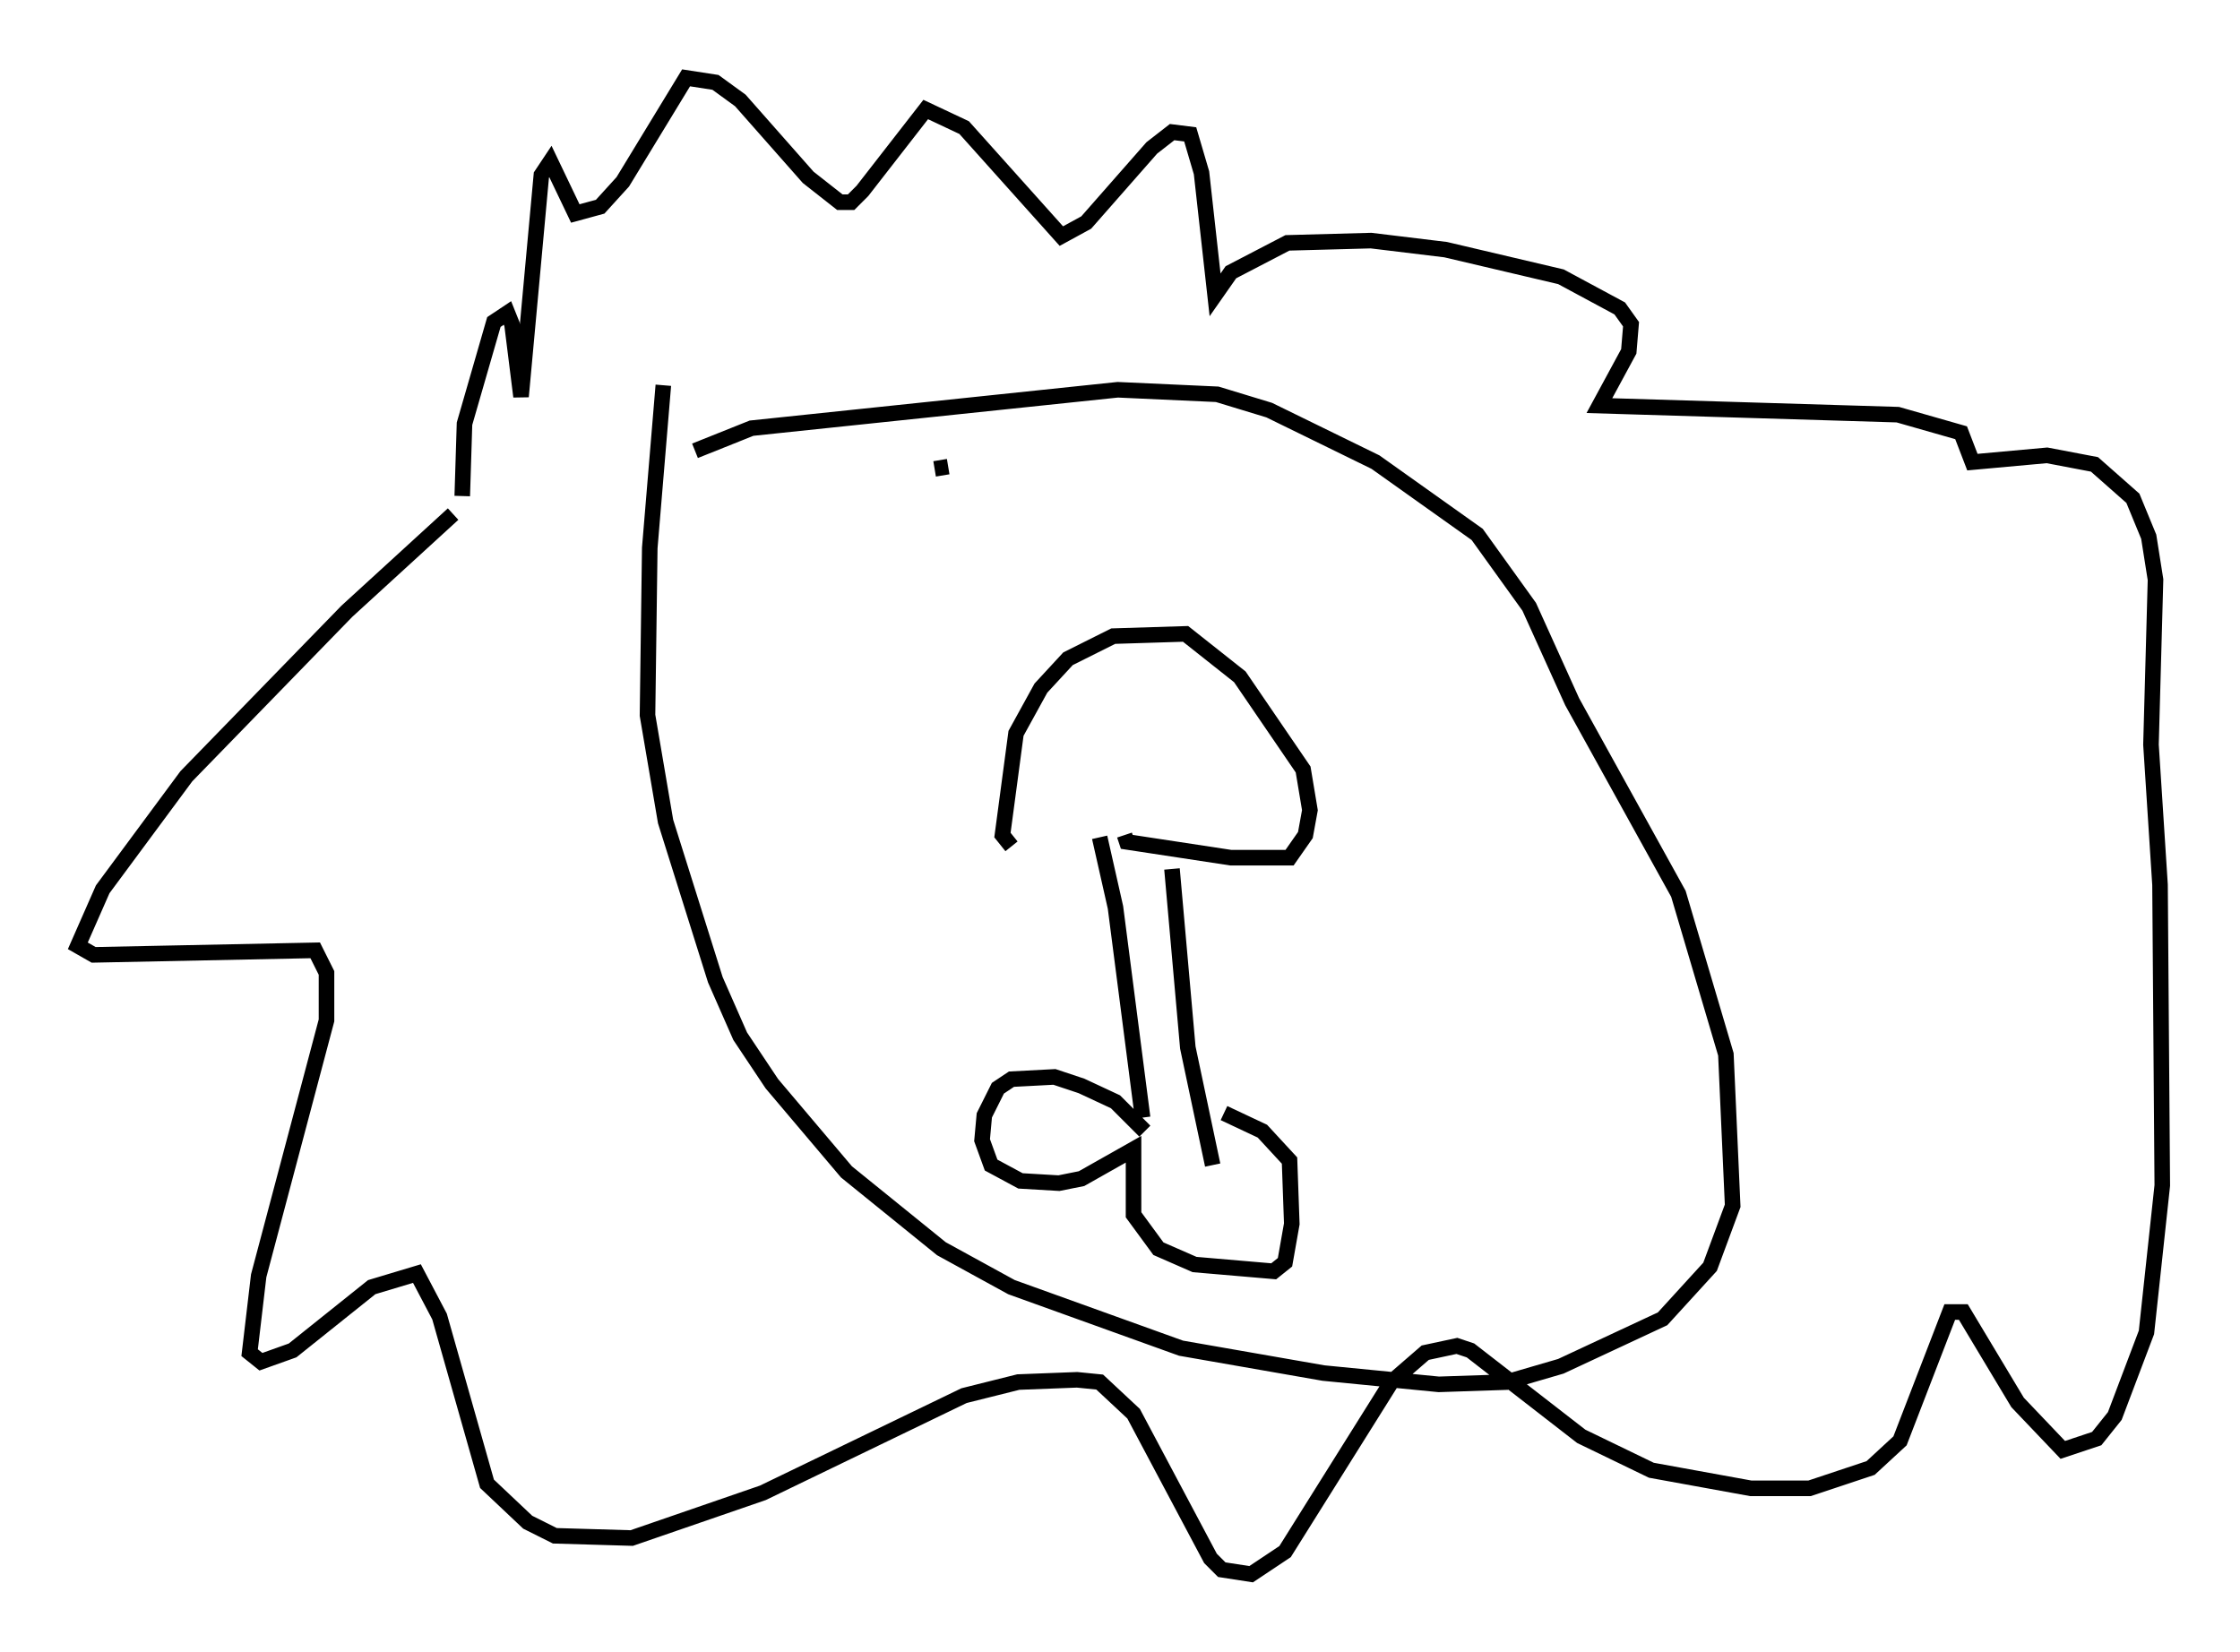 <?xml version="1.0" encoding="utf-8" ?>
<svg baseProfile="full" height="106.156" version="1.1" width="143.922" xmlns="http://www.w3.org/2000/svg" xmlns:ev="http://www.w3.org/2001/xml-events" xmlns:xlink="http://www.w3.org/1999/xlink"><defs /><rect fill="white" height="106.156" width="143.922" x="0" y="0" /><path d="M70.944, 54.531 m-5.955, -0.145 l-0.581, -0.726 0.872, -6.536 l1.598, -2.905 1.743, -1.888 l2.905, -1.453 4.648, -0.145 l3.486, 2.76 4.067, 5.955 l0.436, 2.615 -0.291, 1.598 l-1.017, 1.453 -3.777, 0.0 l-6.682, -1.017 -0.145, -0.436 m-1.598, 0.145 l1.017, 4.503 1.743, 13.508 m1.888, -15.978 l1.017, 11.475 1.598, 7.553 m-4.358, -2.179 l-1.888, -1.888 -2.179, -1.017 l-1.743, -0.581 -2.76, 0.145 l-0.872, 0.581 -0.872, 1.743 l-0.145, 1.598 0.581, 1.598 l1.888, 1.017 2.469, 0.145 l1.453, -0.291 3.341, -1.888 l0.0, 4.212 1.598, 2.179 l2.324, 1.017 5.084, 0.436 l0.726, -0.581 0.436, -2.469 l-0.145, -4.067 -1.743, -1.888 l-2.469, -1.162 m-18.592, -41.397 l0.872, -0.145 m21.497, 0.145 l0.0, 0.0 m-39.799, -5.374 l-0.872, 10.458 -0.145, 10.749 l1.162, 6.827 3.196, 10.168 l1.598, 3.631 2.034, 3.05 l4.793, 5.665 6.101, 4.939 l4.503, 2.469 10.894, 3.922 l9.151, 1.598 7.408, 0.726 l4.358, -0.145 3.486, -1.017 l6.536, -3.05 3.05, -3.341 l1.453, -3.922 -0.436, -9.732 l-3.05, -10.313 -6.827, -12.346 l-2.76, -6.101 -3.341, -4.648 l-6.536, -4.648 -6.827, -3.341 l-3.341, -1.017 -6.391, -0.291 l-23.531, 2.469 -3.631, 1.453 m-15.542, 4.067 l-6.827, 6.246 -10.313, 10.603 l-5.374, 7.263 -1.598, 3.631 l1.017, 0.581 14.235, -0.291 l0.726, 1.453 0.0, 3.05 l-4.358, 16.413 -0.581, 4.939 l0.726, 0.581 2.034, -0.726 l5.084, -4.067 2.905, -0.872 l1.453, 2.76 3.05, 10.749 l2.615, 2.469 1.743, 0.872 l4.939, 0.145 8.425, -2.905 l12.927, -6.246 3.486, -0.872 l3.777, -0.145 1.453, 0.145 l2.179, 2.034 4.939, 9.296 l0.726, 0.726 1.888, 0.291 l2.179, -1.453 6.827, -10.894 l2.179, -1.888 2.034, -0.436 l0.872, 0.291 7.117, 5.52 l4.503, 2.179 6.391, 1.162 l3.777, 0.0 3.922, -1.307 l1.888, -1.743 3.196, -8.279 l0.872, 0.0 3.486, 5.81 l2.905, 3.05 2.179, -0.726 l1.162, -1.453 2.034, -5.374 l1.017, -9.441 -0.145, -19.318 l-0.581, -9.006 0.291, -10.603 l-0.436, -2.76 -1.017, -2.469 l-2.469, -2.179 -3.05, -0.581 l-4.793, 0.436 -0.726, -1.888 l-4.067, -1.162 -19.173, -0.581 l1.888, -3.486 0.145, -1.743 l-0.726, -1.017 -3.777, -2.034 l-7.408, -1.743 -4.793, -0.581 l-5.374, 0.145 -3.631, 1.888 l-1.017, 1.453 -0.872, -7.844 l-0.726, -2.469 -1.162, -0.145 l-1.307, 1.017 -4.212, 4.793 l-1.598, 0.872 -6.246, -6.972 l-2.469, -1.162 -4.067, 5.229 l-0.726, 0.726 -0.726, 0.0 l-2.034, -1.598 -4.358, -4.939 l-1.598, -1.162 -1.888, -0.291 l-4.067, 6.682 -1.453, 1.598 l-1.598, 0.436 -1.598, -3.341 l-0.581, 0.872 -1.307, 14.235 l-0.581, -4.648 -0.291, -0.726 l-0.872, 0.581 -1.888, 6.536 l-0.145, 4.648 " fill="none" stroke="black" stroke-width="1" /></svg>